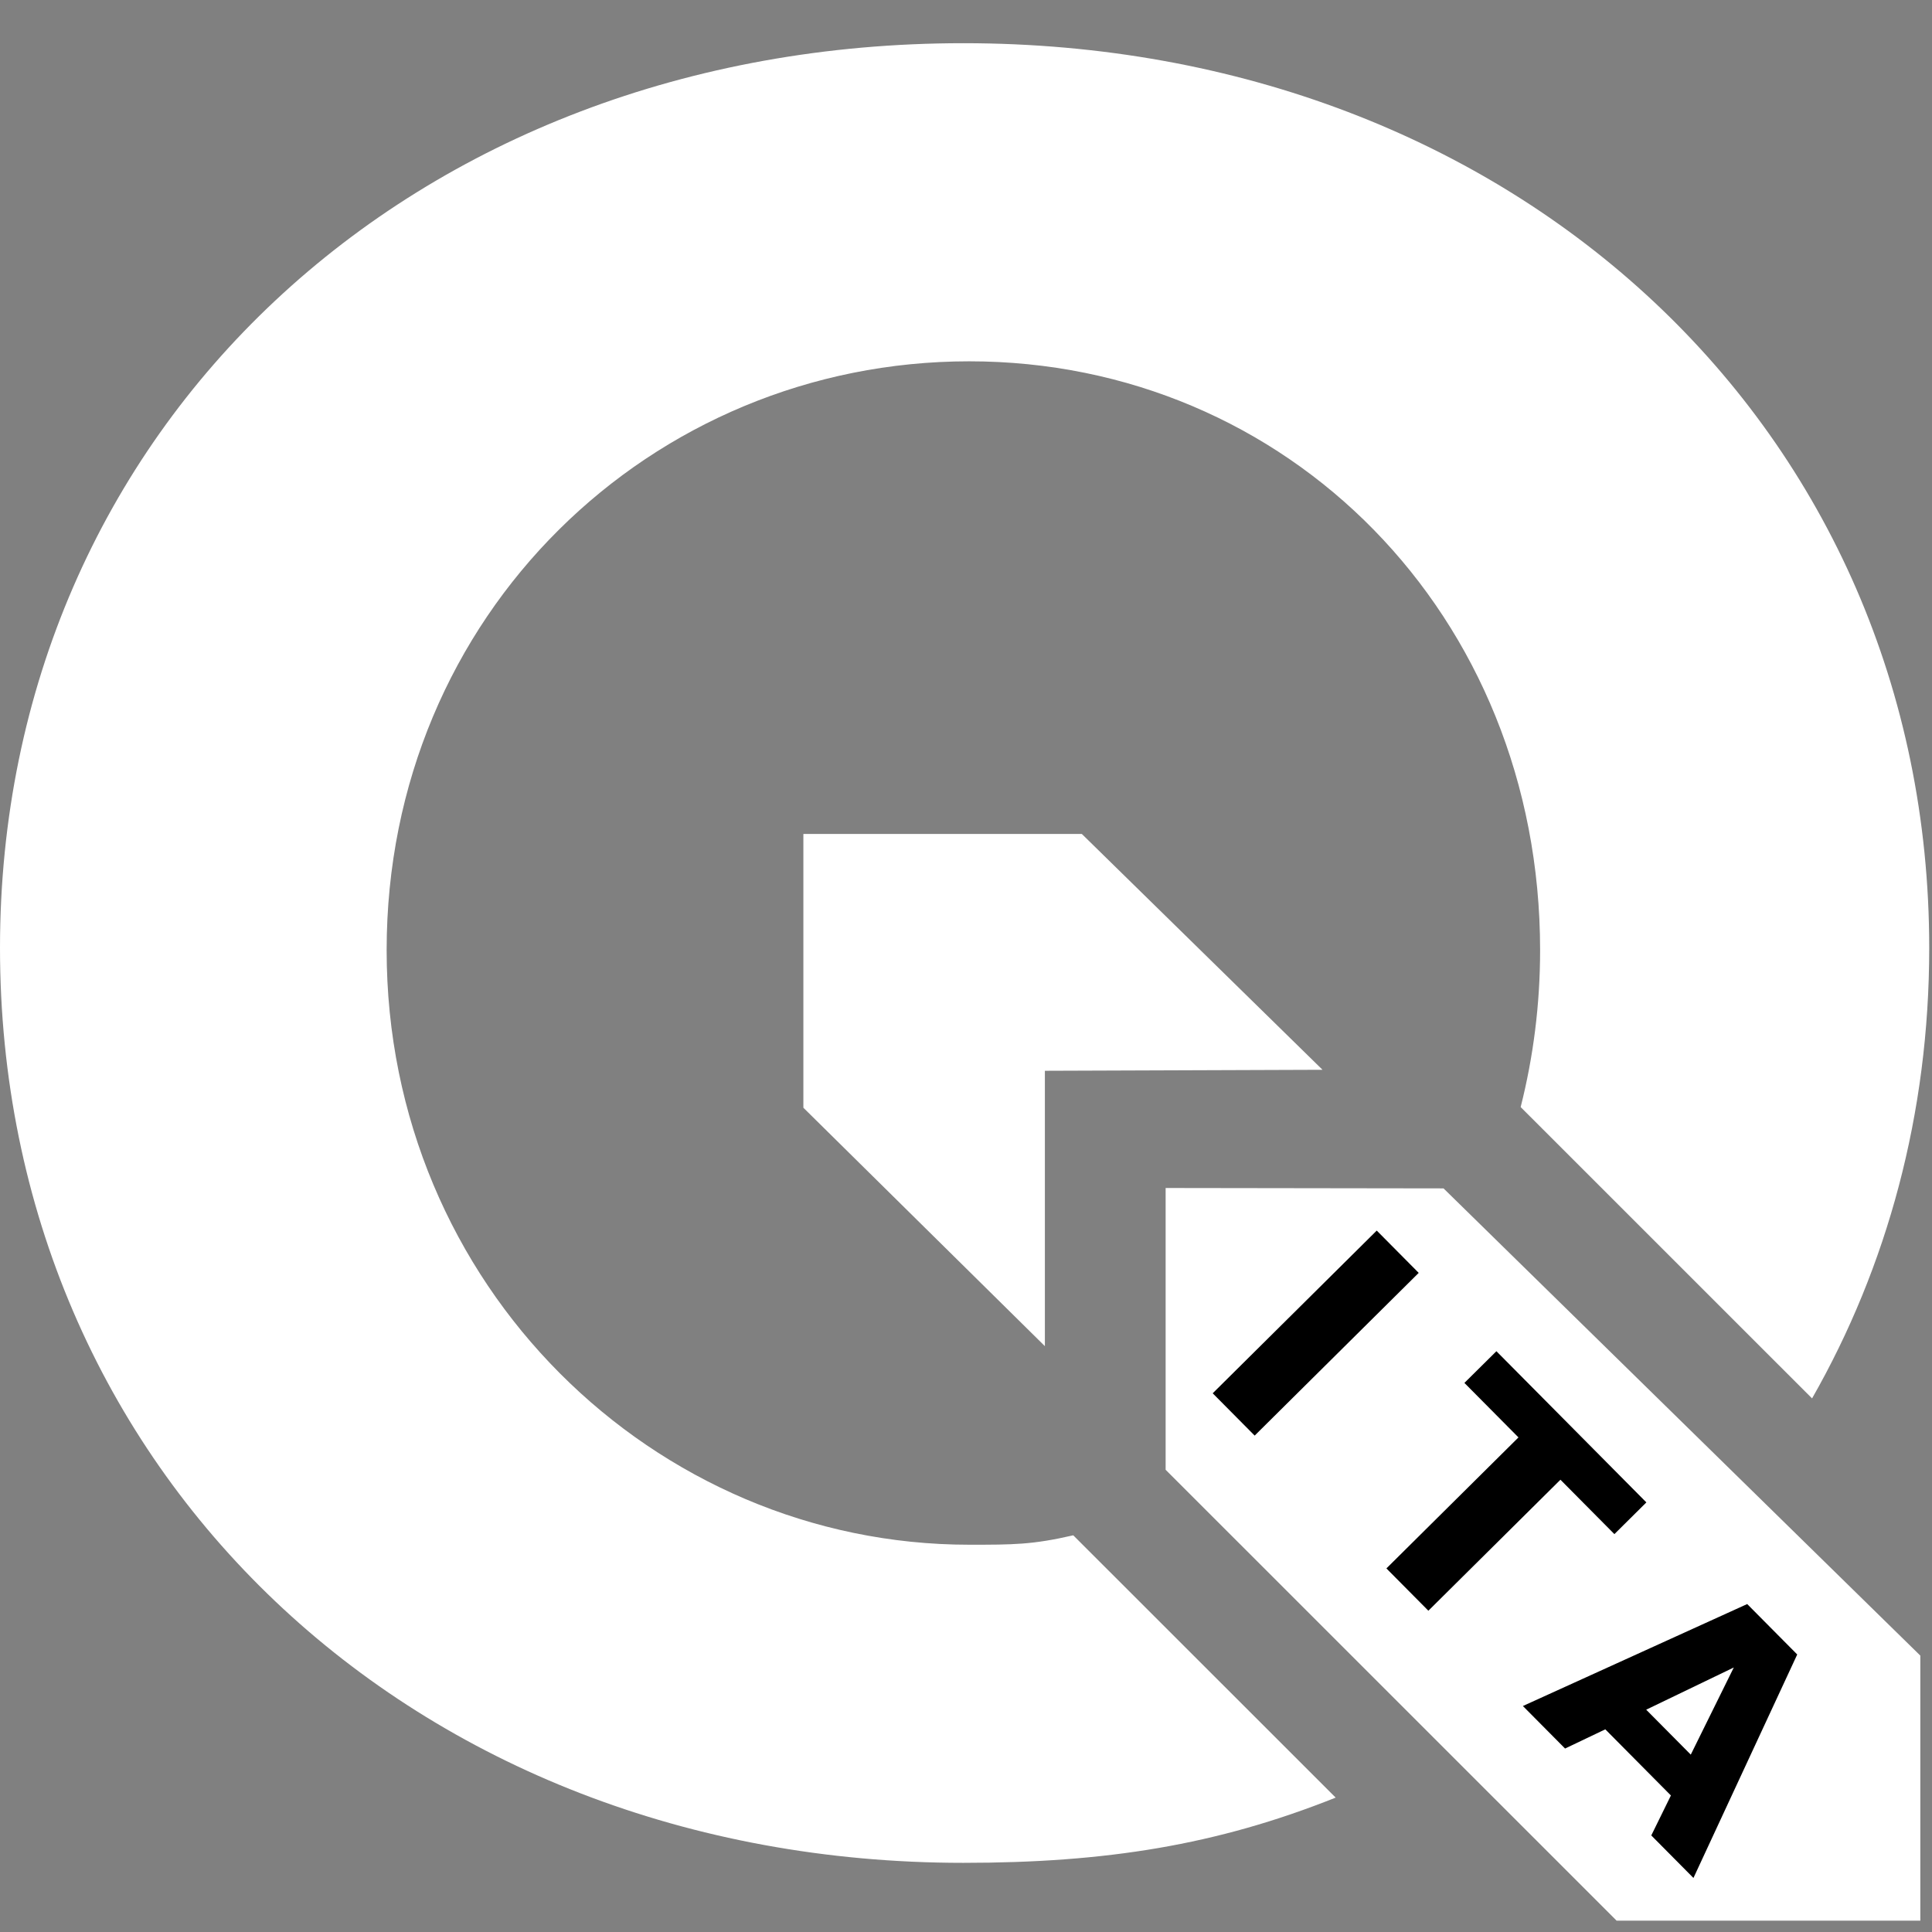 <?xml version="1.0" encoding="UTF-8" standalone="no"?>
<svg
   xmlns:dc="http://purl.org/dc/elements/1.1/"
   xmlns:cc="http://creativecommons.org/ns#"
   xmlns:rdf="http://www.w3.org/1999/02/22-rdf-syntax-ns#"
   xmlns:svg="http://www.w3.org/2000/svg"
   xmlns="http://www.w3.org/2000/svg"
   xml:space="preserve"
   enable-background="new 0 0 64 64"
   viewBox="0 0 64 64"
   height="64px"
   width="64px"
   y="0px"
   x="0px"
   id="Layer_1"
   version="1.1"><rect x="0" y="0" width="64" height="64" fill="#808080" stroke="none"/><defs
     id="defs11" /><polygon
     style="fill:#ffffff"
     id="polygon2"
     points="34.613,35.471 43.81,35.438 35.836,27.625 26.613,27.625 26.613,36.695 34.613,44.593 "
     fill="#FFFFFF" /><polygon
     style="fill:#ffffff"
     id="polygon4"
     points="63.613,54.844 47.819,39.367 38.613,39.354 38.613,48.688 53.553,63.625 63.613,63.625 "
     fill="#FFFFFF" /><path
     style="fill:#ffffff"
     id="path6"
     d="M35.553,50.859c-1.359,0.313-1.988,0.312-3.446,0.312c-10.429,0-19.299-8.575-19.299-19.696  c0-11.12,8.772-19.506,19.299-19.506s18.911,8.387,18.911,19.506c0,1.809-0.227,3.548-0.644,5.198l9.653,9.651  c2.488-4.36,3.881-9.43,3.881-14.922c0-17.138-13.678-29.971-31.997-29.971C13.677,1.431,0,14.179,0,31.401  c0,17.306,13.677,30.308,31.912,30.308c4.708,0,8.394-0.586,12.334-2.161L35.553,50.859z"
     fill="#FFFFFF" /><g
     id="text4155"
     style="font-style:normal;font-weight:normal;font-size:5.022px;line-height:0%;font-family:sans-serif;letter-spacing:0px;word-spacing:0px;fill:#000000;fill-opacity:1;stroke:none;stroke-width:1px;stroke-linecap:butt;stroke-linejoin:miter;stroke-opacity:1"
     transform="rotate(45.232)"
     aria-label="ITA"><path
       id="path4486"
       style="font-style:normal;font-variant:normal;font-weight:bold;font-stretch:normal;font-size:10.5px;line-height:1.25;font-family:sans-serif;-inkscape-font-specification:'sans-serif Bold';letter-spacing:2.625px;fill:#000000;fill-opacity:1;stroke-width:1px"
       d="m 61.059,-3.671 h 1.974 v 7.654 h -1.974 z" /><path
       id="path4488"
       style="font-style:normal;font-variant:normal;font-weight:bold;font-stretch:normal;font-size:10.5px;line-height:1.25;font-family:sans-serif;-inkscape-font-specification:'sans-serif Bold';letter-spacing:2.625px;fill:#000000;fill-opacity:1;stroke-width:1px"
       d="m 66.688,-3.671 h 7.054 v 1.492 h -2.538 v 6.162 h -1.974 v -6.162 h -2.543 z" /><path
       id="path4490"
       style="font-style:normal;font-variant:normal;font-weight:bold;font-stretch:normal;font-size:10.5px;line-height:1.25;font-family:sans-serif;-inkscape-font-specification:'sans-serif Bold';letter-spacing:2.625px;fill:#000000;fill-opacity:1;stroke-width:1px"
       d="m 81.207,2.589 h -3.086 l -0.487,1.394 h -1.984 l 2.835,-7.654 h 2.353 l 2.835,7.654 H 81.689 Z M 78.613,1.169 h 2.097 l -1.046,-3.045 z" /></g></svg>
